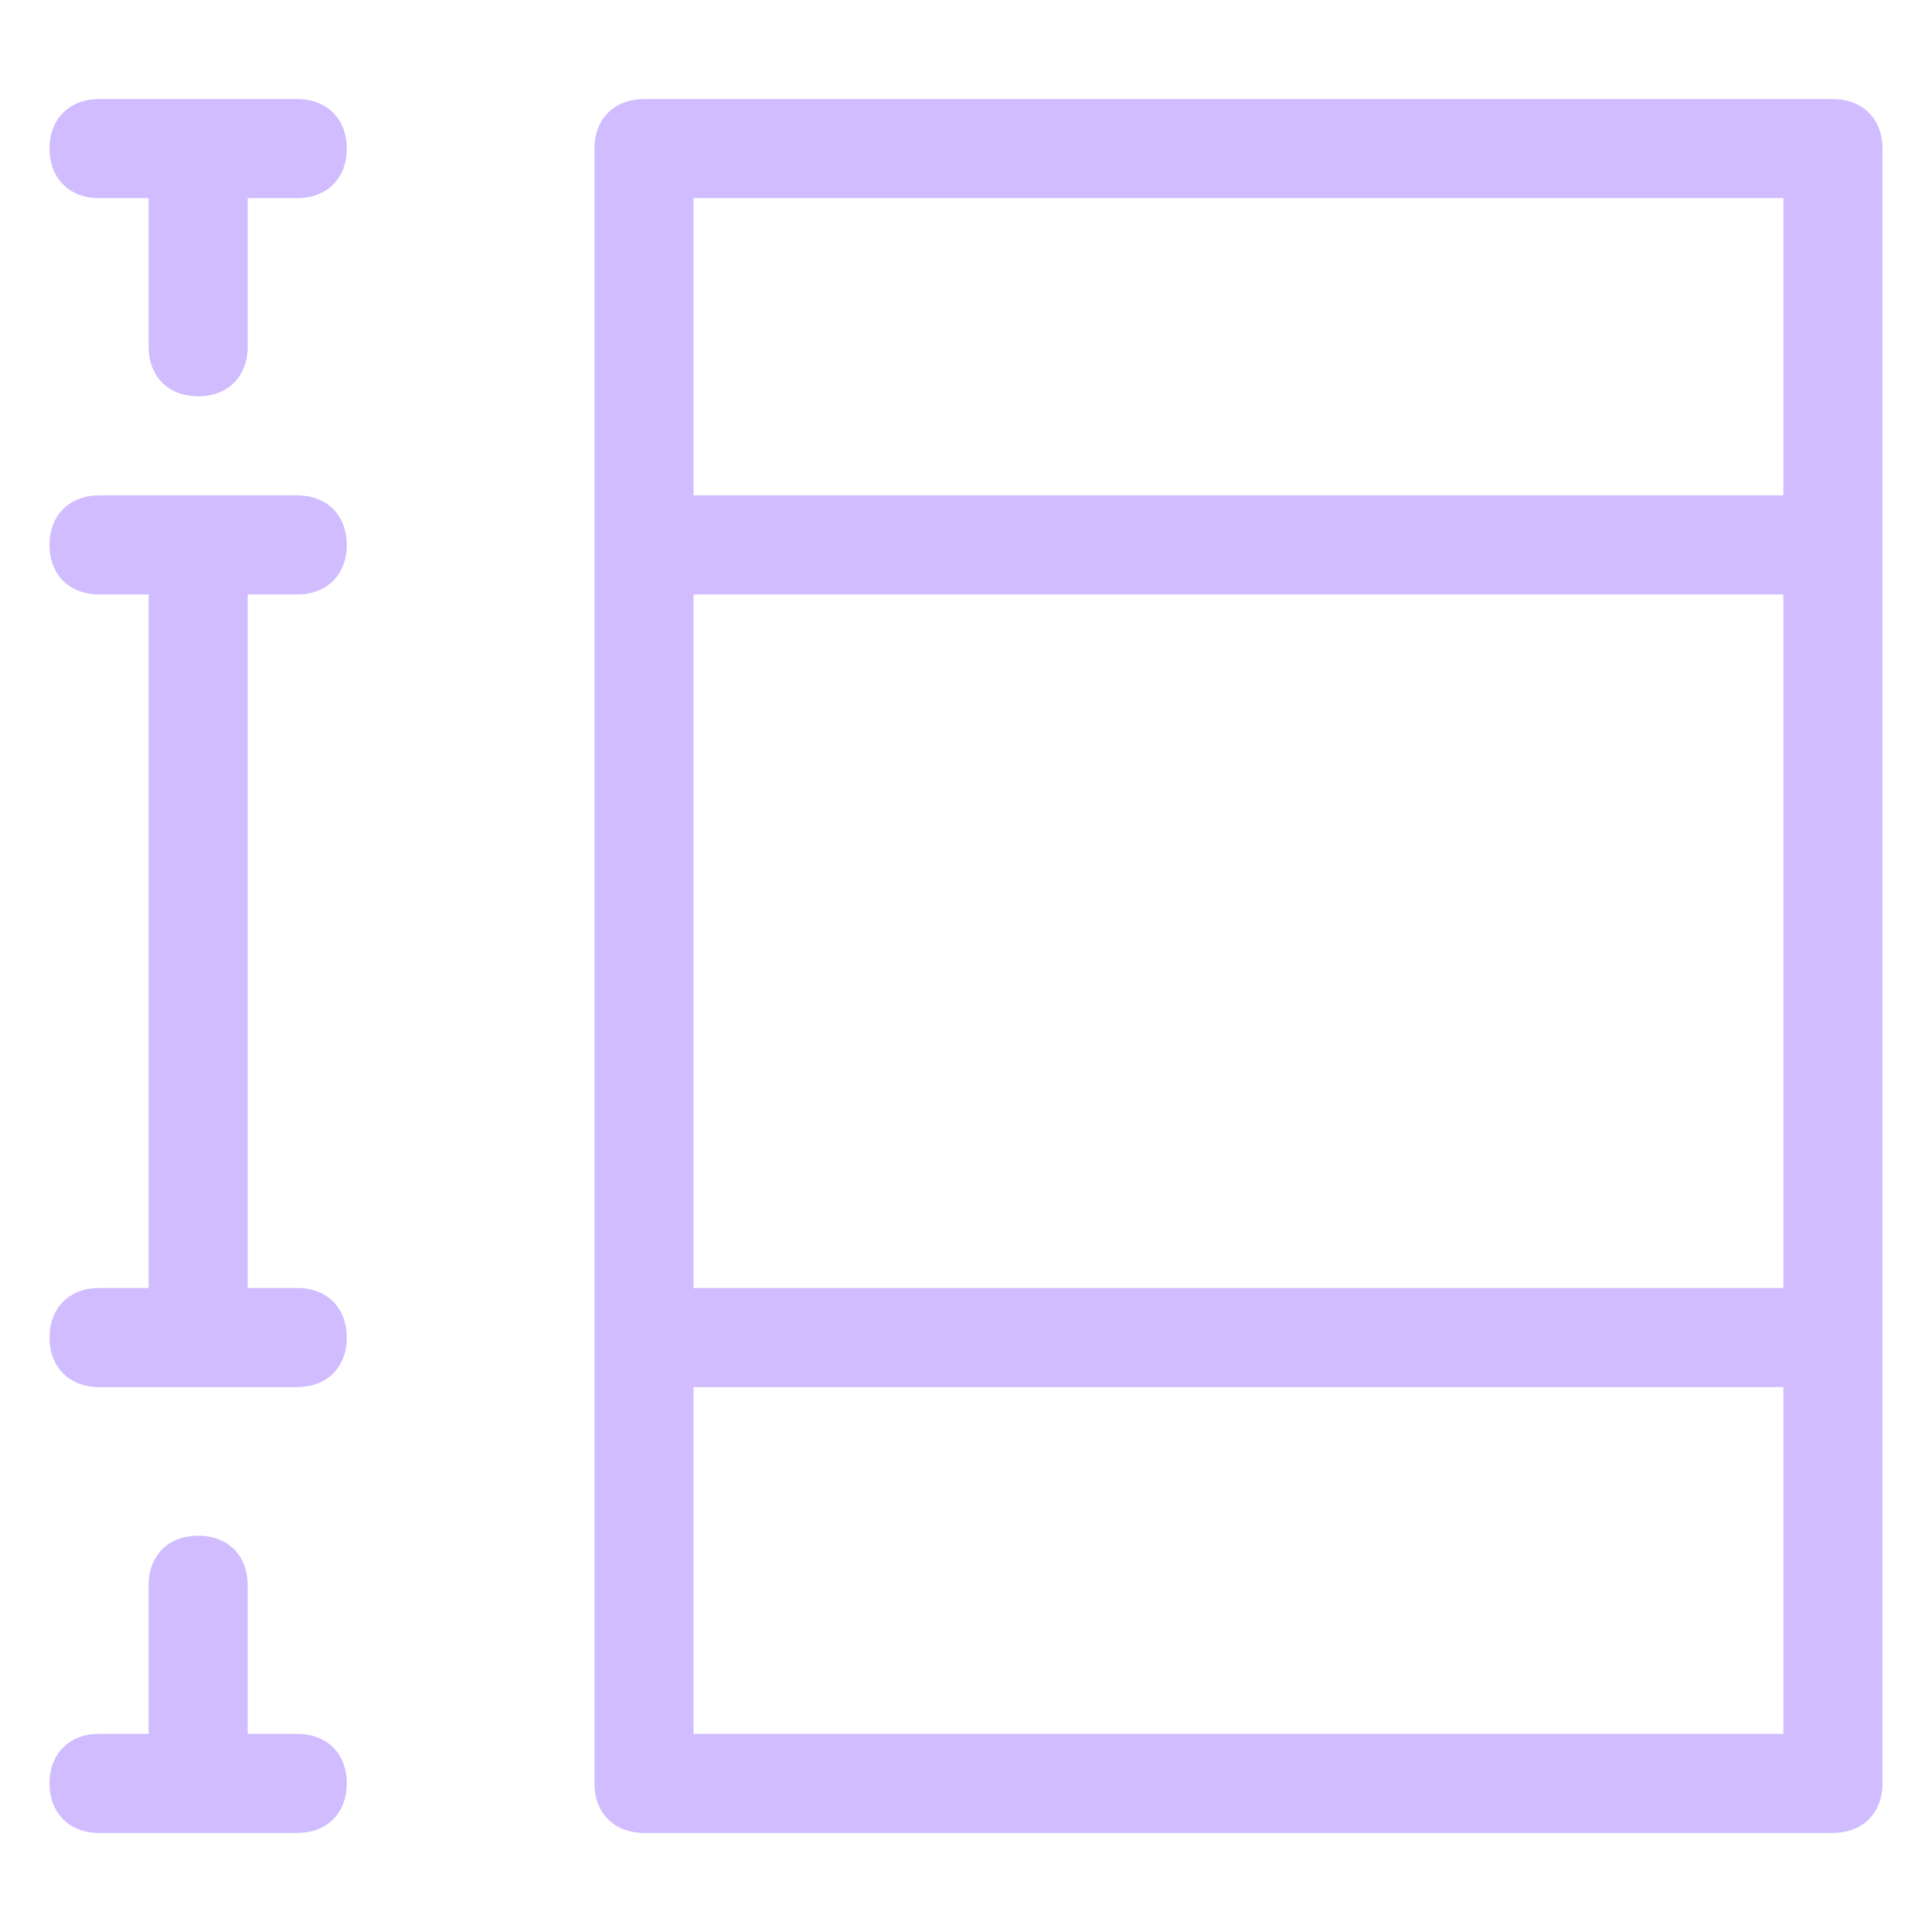 <svg width="39" height="39" viewBox="0 0 39 39" fill="none" xmlns="http://www.w3.org/2000/svg">
<path fill-rule="evenodd" clip-rule="evenodd" d="M2 2H6C6.6 2 7 2.4 7 3C7 3.6 6.6 4 6 4H5V7C5 7.6 4.6 8 4 8C3.4 8 3 7.6 3 7V4H2C1.4 4 1 3.6 1 3C1 2.4 1.4 2 2 2ZM7 11C7 11.6 6.6 12 6 12H5V26H6C6.6 26 7 26.4 7 27C7 27.6 6.6 28 6 28H5H3H2C1.4 28 1 27.6 1 27C1 26.4 1.4 26 2 26H3V12H2C1.4 12 1 11.6 1 11C1 10.4 1.4 10 2 10H3H5H6C6.6 10 7 10.4 7 11ZM6 35H5V32C5 31.4 4.6 31 4 31C3.4 31 3 31.4 3 32V35H2C1.4 35 1 35.4 1 36C1 36.6 1.4 37 2 37H6C6.6 37 7 36.6 7 36C7 35.4 6.6 35 6 35ZM13 2H37C37.6 2 38 2.4 38 3V10V12V26V28V36C38 36.6 37.6 37 37 37H13C12.4 37 12 36.6 12 36V28V26V12V10V3C12 2.4 12.4 2 13 2ZM14 35H36V28H14V35ZM14 26H36V12H14V26ZM14 4V10H36V4H14Z" fill="#D0BCff"/>
</svg>
